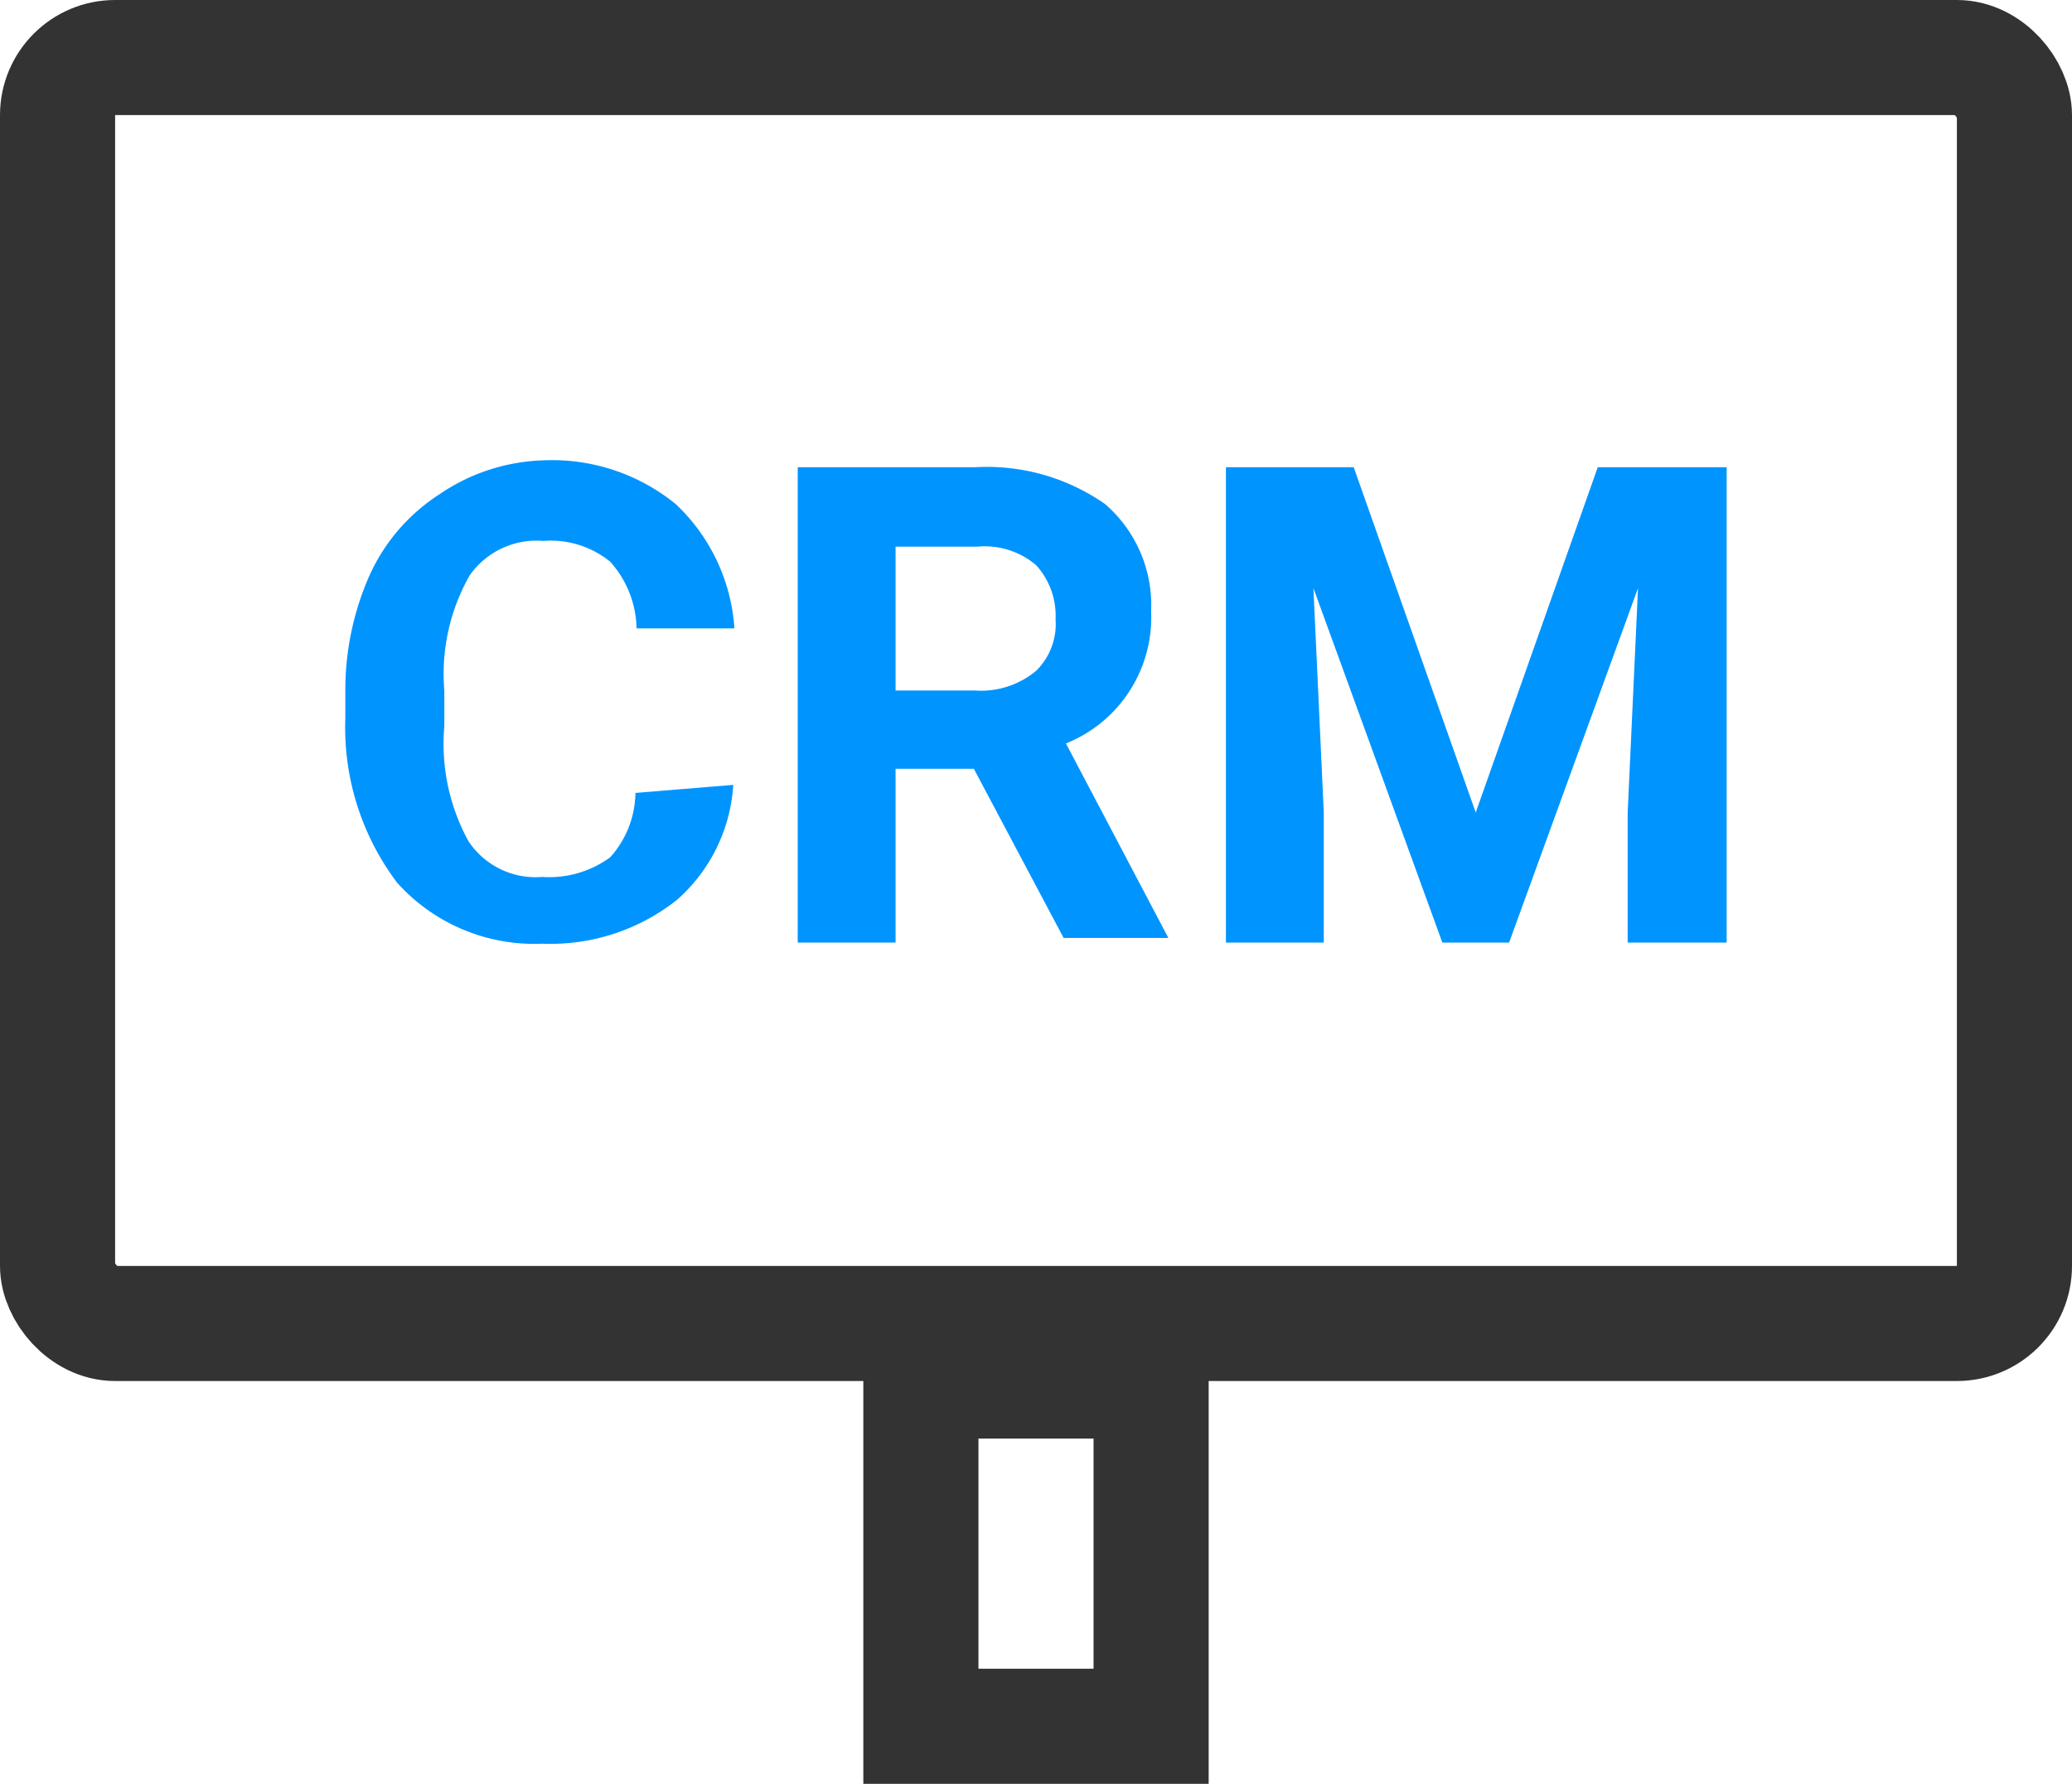 <svg xmlns="http://www.w3.org/2000/svg" viewBox="0 0 18 15.5"><rect x="8" y="12" width="2" height="3" stroke="#333" fill="none"/><rect x="0.5" y="0.5" width="17" height="11" rx="0.5" stroke="#333" fill="none"/><path d="M6.37,6.82a1.45,1.45,0,0,1-.49,1,1.77,1.77,0,0,1-1.17.38,1.6,1.6,0,0,1-1.26-.53A2.24,2.24,0,0,1,3,6.24V6a2.46,2.46,0,0,1,.21-1,1.64,1.64,0,0,1,.6-.7A1.69,1.69,0,0,1,4.72,4a1.7,1.7,0,0,1,1.15.38,1.63,1.63,0,0,1,.51,1.08H5.53a.89.89,0,0,0-.23-.58.82.82,0,0,0-.58-.18A.71.71,0,0,0,4.08,5,1.73,1.73,0,0,0,3.86,6v.31a1.76,1.76,0,0,0,.21,1,.7.7,0,0,0,.64.31.9.9,0,0,0,.59-.17.85.85,0,0,0,.22-.56Z" fill="#0094ff" stroke="none"/><path d="M8.46,6.68H7.78V8.19H6.93V4.06H8.47a1.79,1.79,0,0,1,1.13.32,1.16,1.16,0,0,1,.4.93,1.18,1.18,0,0,1-.74,1.15l.89,1.69v0H9.24ZM7.78,6h.69A.75.75,0,0,0,9,5.83a.57.57,0,0,0,.17-.45A.65.65,0,0,0,9,4.91a.69.69,0,0,0-.51-.16H7.78Z" fill="#0094ff" stroke="none"/><path d="M11.76,4.06l1.06,3,1.06-3H15V8.19h-.86V7.06l.09-1.95L13.11,8.19h-.58L11.41,5.11l.09,1.95V8.19h-.85V4.06Z" fill="#0094ff" stroke="none"/></svg>